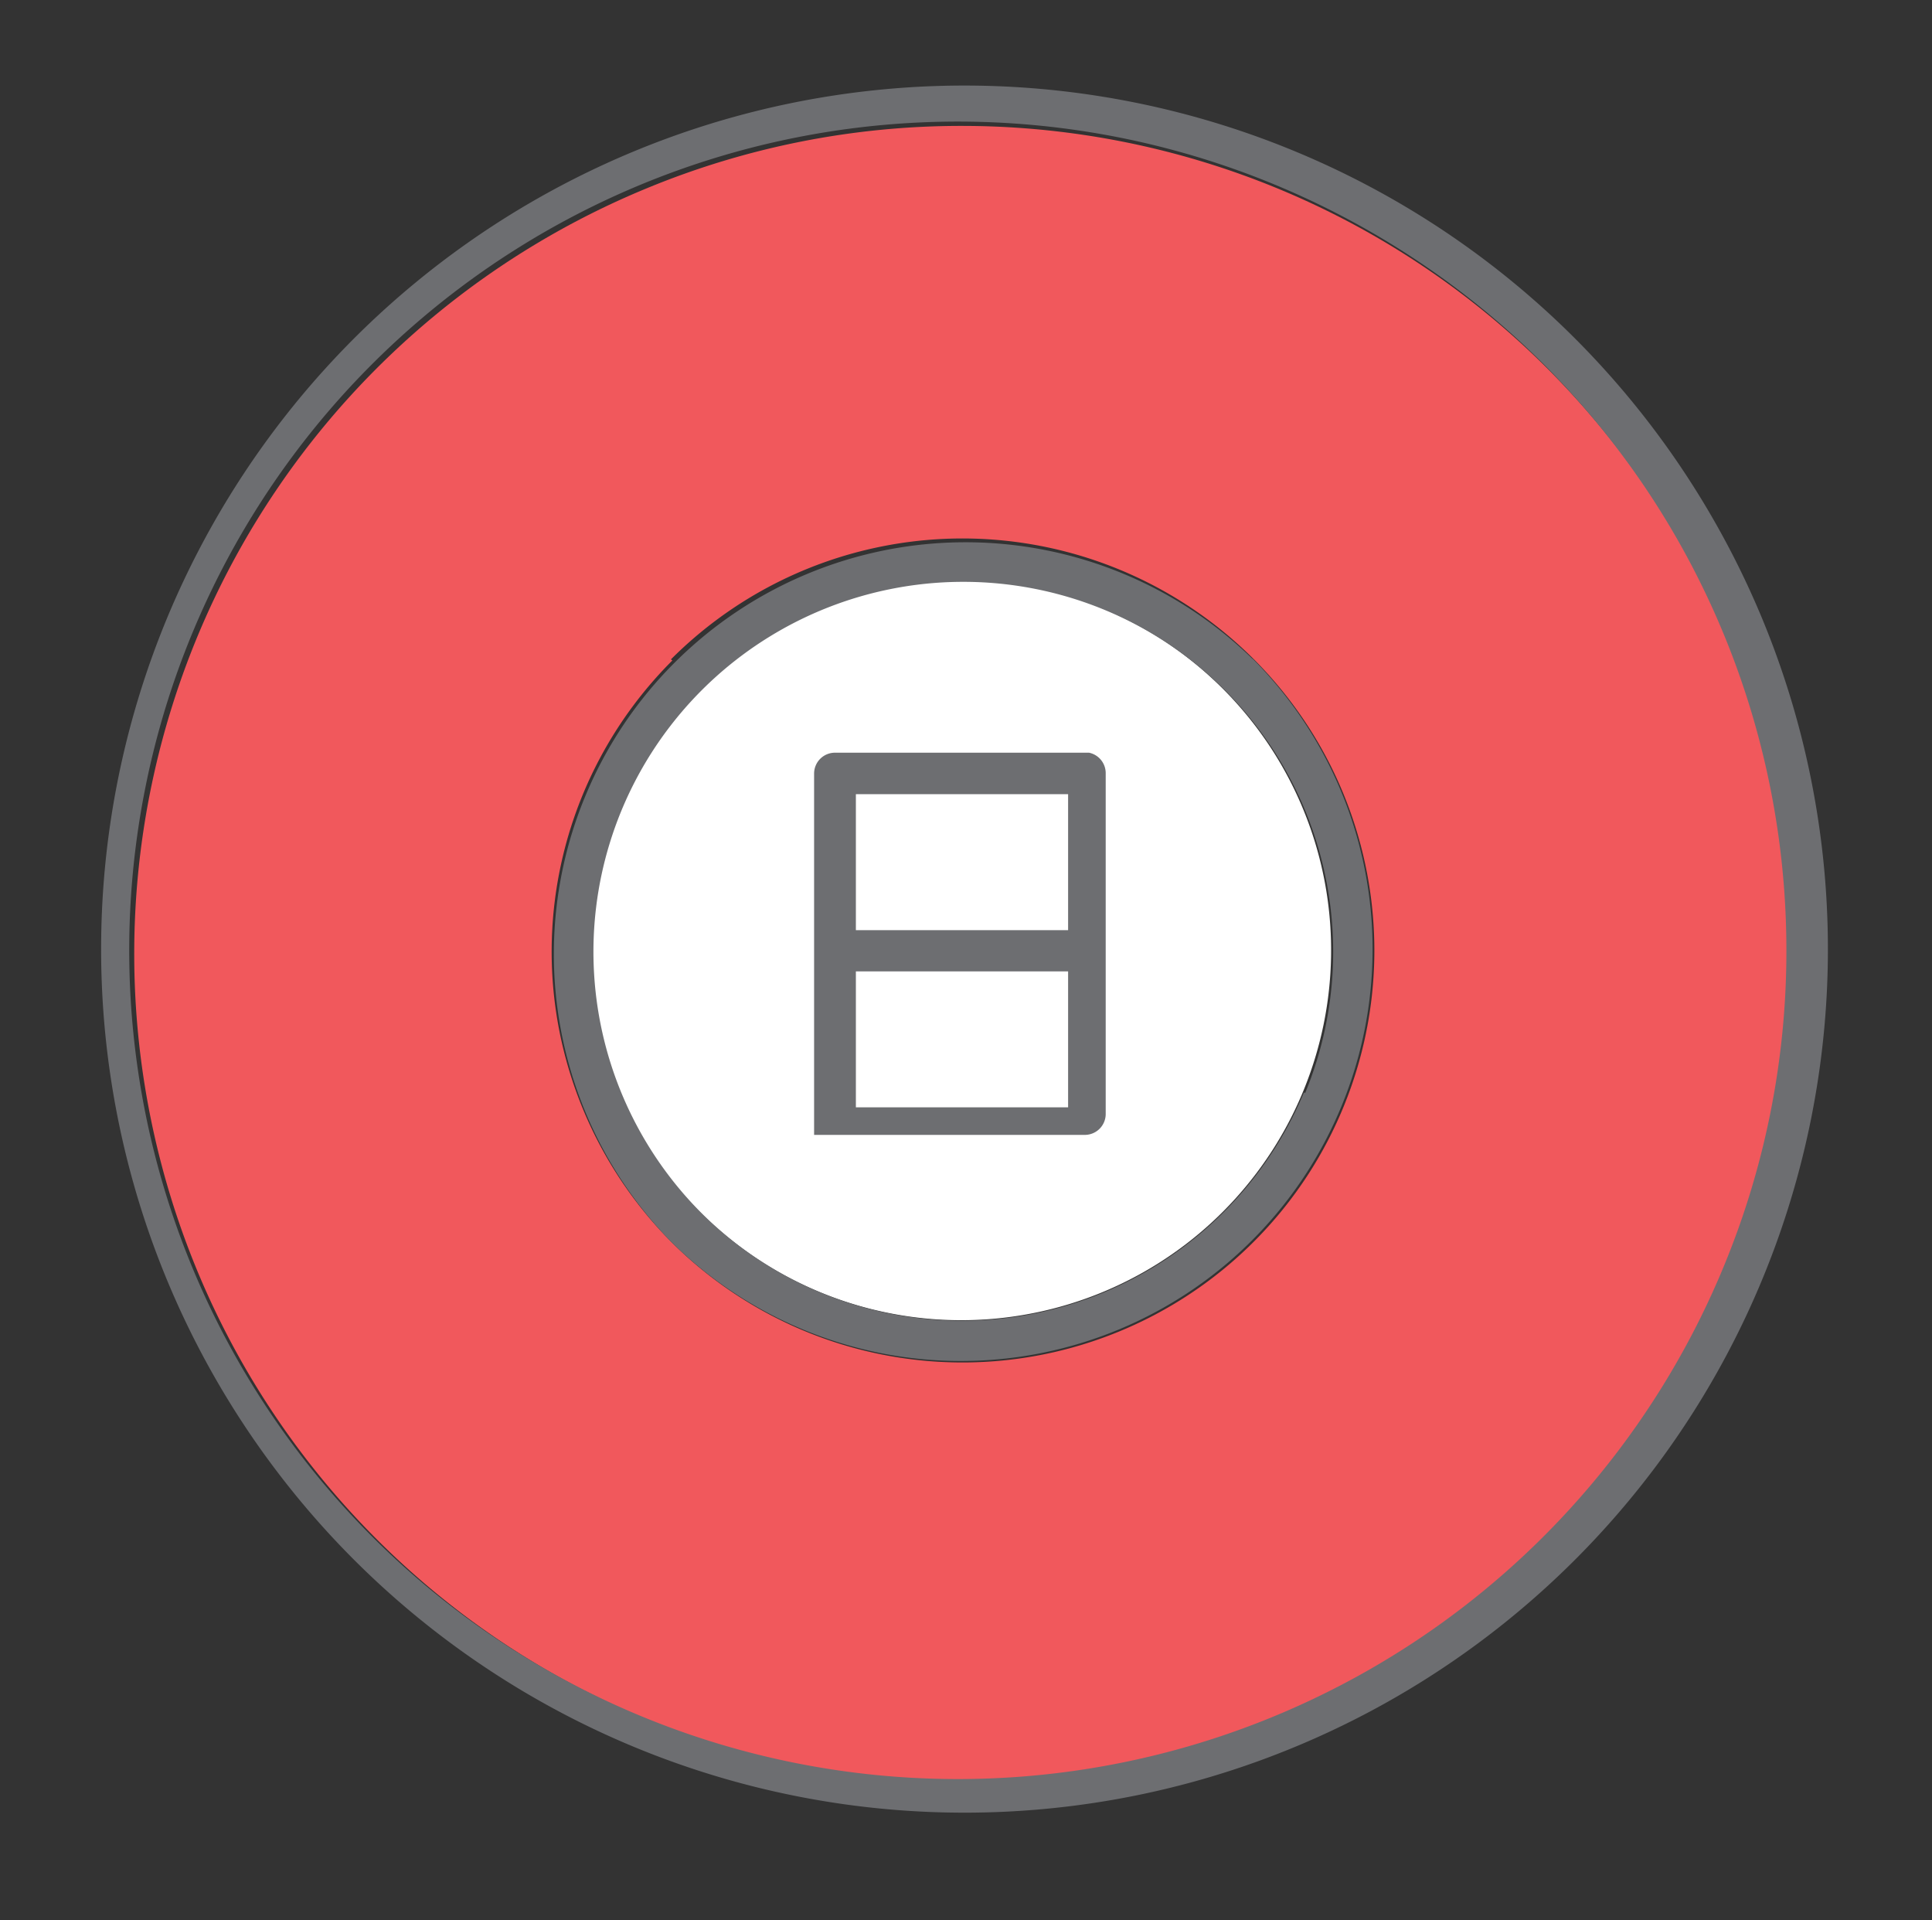 <svg xmlns="http://www.w3.org/2000/svg" viewBox="-3.44 -3.02 69.368 68.924"><rect x="-3.44" y="-3.02" width="69.368" height="68.924" fill="#333333" stroke="none"/><title>Depositphotos_103092084_177_ic</title><g data-name="Layer 2"><g data-name="Layer 1"><path d="M19.78 3.74A29.72 29.72 0 1 0 31.1 1.5a29.54 29.54 0 0 0-11.32 2.24zm.87 16.91a14.79 14.79 0 1 1 0 20.9 14.79 14.79 0 0 1-3.16-4.76 14.77 14.77 0 0 1 3.21-16.1z" fill="#f1585c" fill-rule="evenodd"/><path d="M26 18.82a13.31 13.31 0 0 0-7.2 17.36 13.34 13.34 0 0 0 2.85 4.27A13.28 13.28 0 1 0 26 18.82z" fill="#fff" fill-rule="evenodd"/><path fill="#f1585c" d="M27.29 31.85h7.62v4.87h-7.62z"/><path fill="#f1585c" d="M27.29 25.49h7.62v4.87h-7.62z"/><path d="M25.79 24.74a.75.75 0 0 1 .75-.75h9.12a.75.75 0 0 1 .75.75v12.72a.75.75 0 0 1-.75.75H26z" fill="#fff" fill-rule="evenodd"/><path d="M41.55 20.65a14.78 14.78 0 0 0-20.94 20.86 14.78 14.78 0 1 0 20.9-20.91zm1.83 15.54a13.36 13.36 0 0 1-7.2 7.19 13.26 13.26 0 0 1-14.47-2.89 13.28 13.28 0 1 1 21.71-4.27z" fill="#6d6e71"/><path d="M53.09 9.11a31 31 0 1 0 6.75 10.1 31.09 31.09 0 0 0-6.75-10.1zm5.37 33.31A29.75 29.75 0 1 1 60.7 31.1a29.59 29.59 0 0 1-2.24 11.32z" fill="#6d6e71"/><path d="M35.66 24h-9.12a.75.75 0 0 0-.75.75v12.97h9.72a.75.75 0 0 0 .75-.75V24.74a.75.75 0 0 0-.6-.74zm-.75 12.73h-7.62v-4.88h7.62zm0-6.36h-7.62v-4.88h7.62z" fill="#6d6e71"/></g></g></svg>